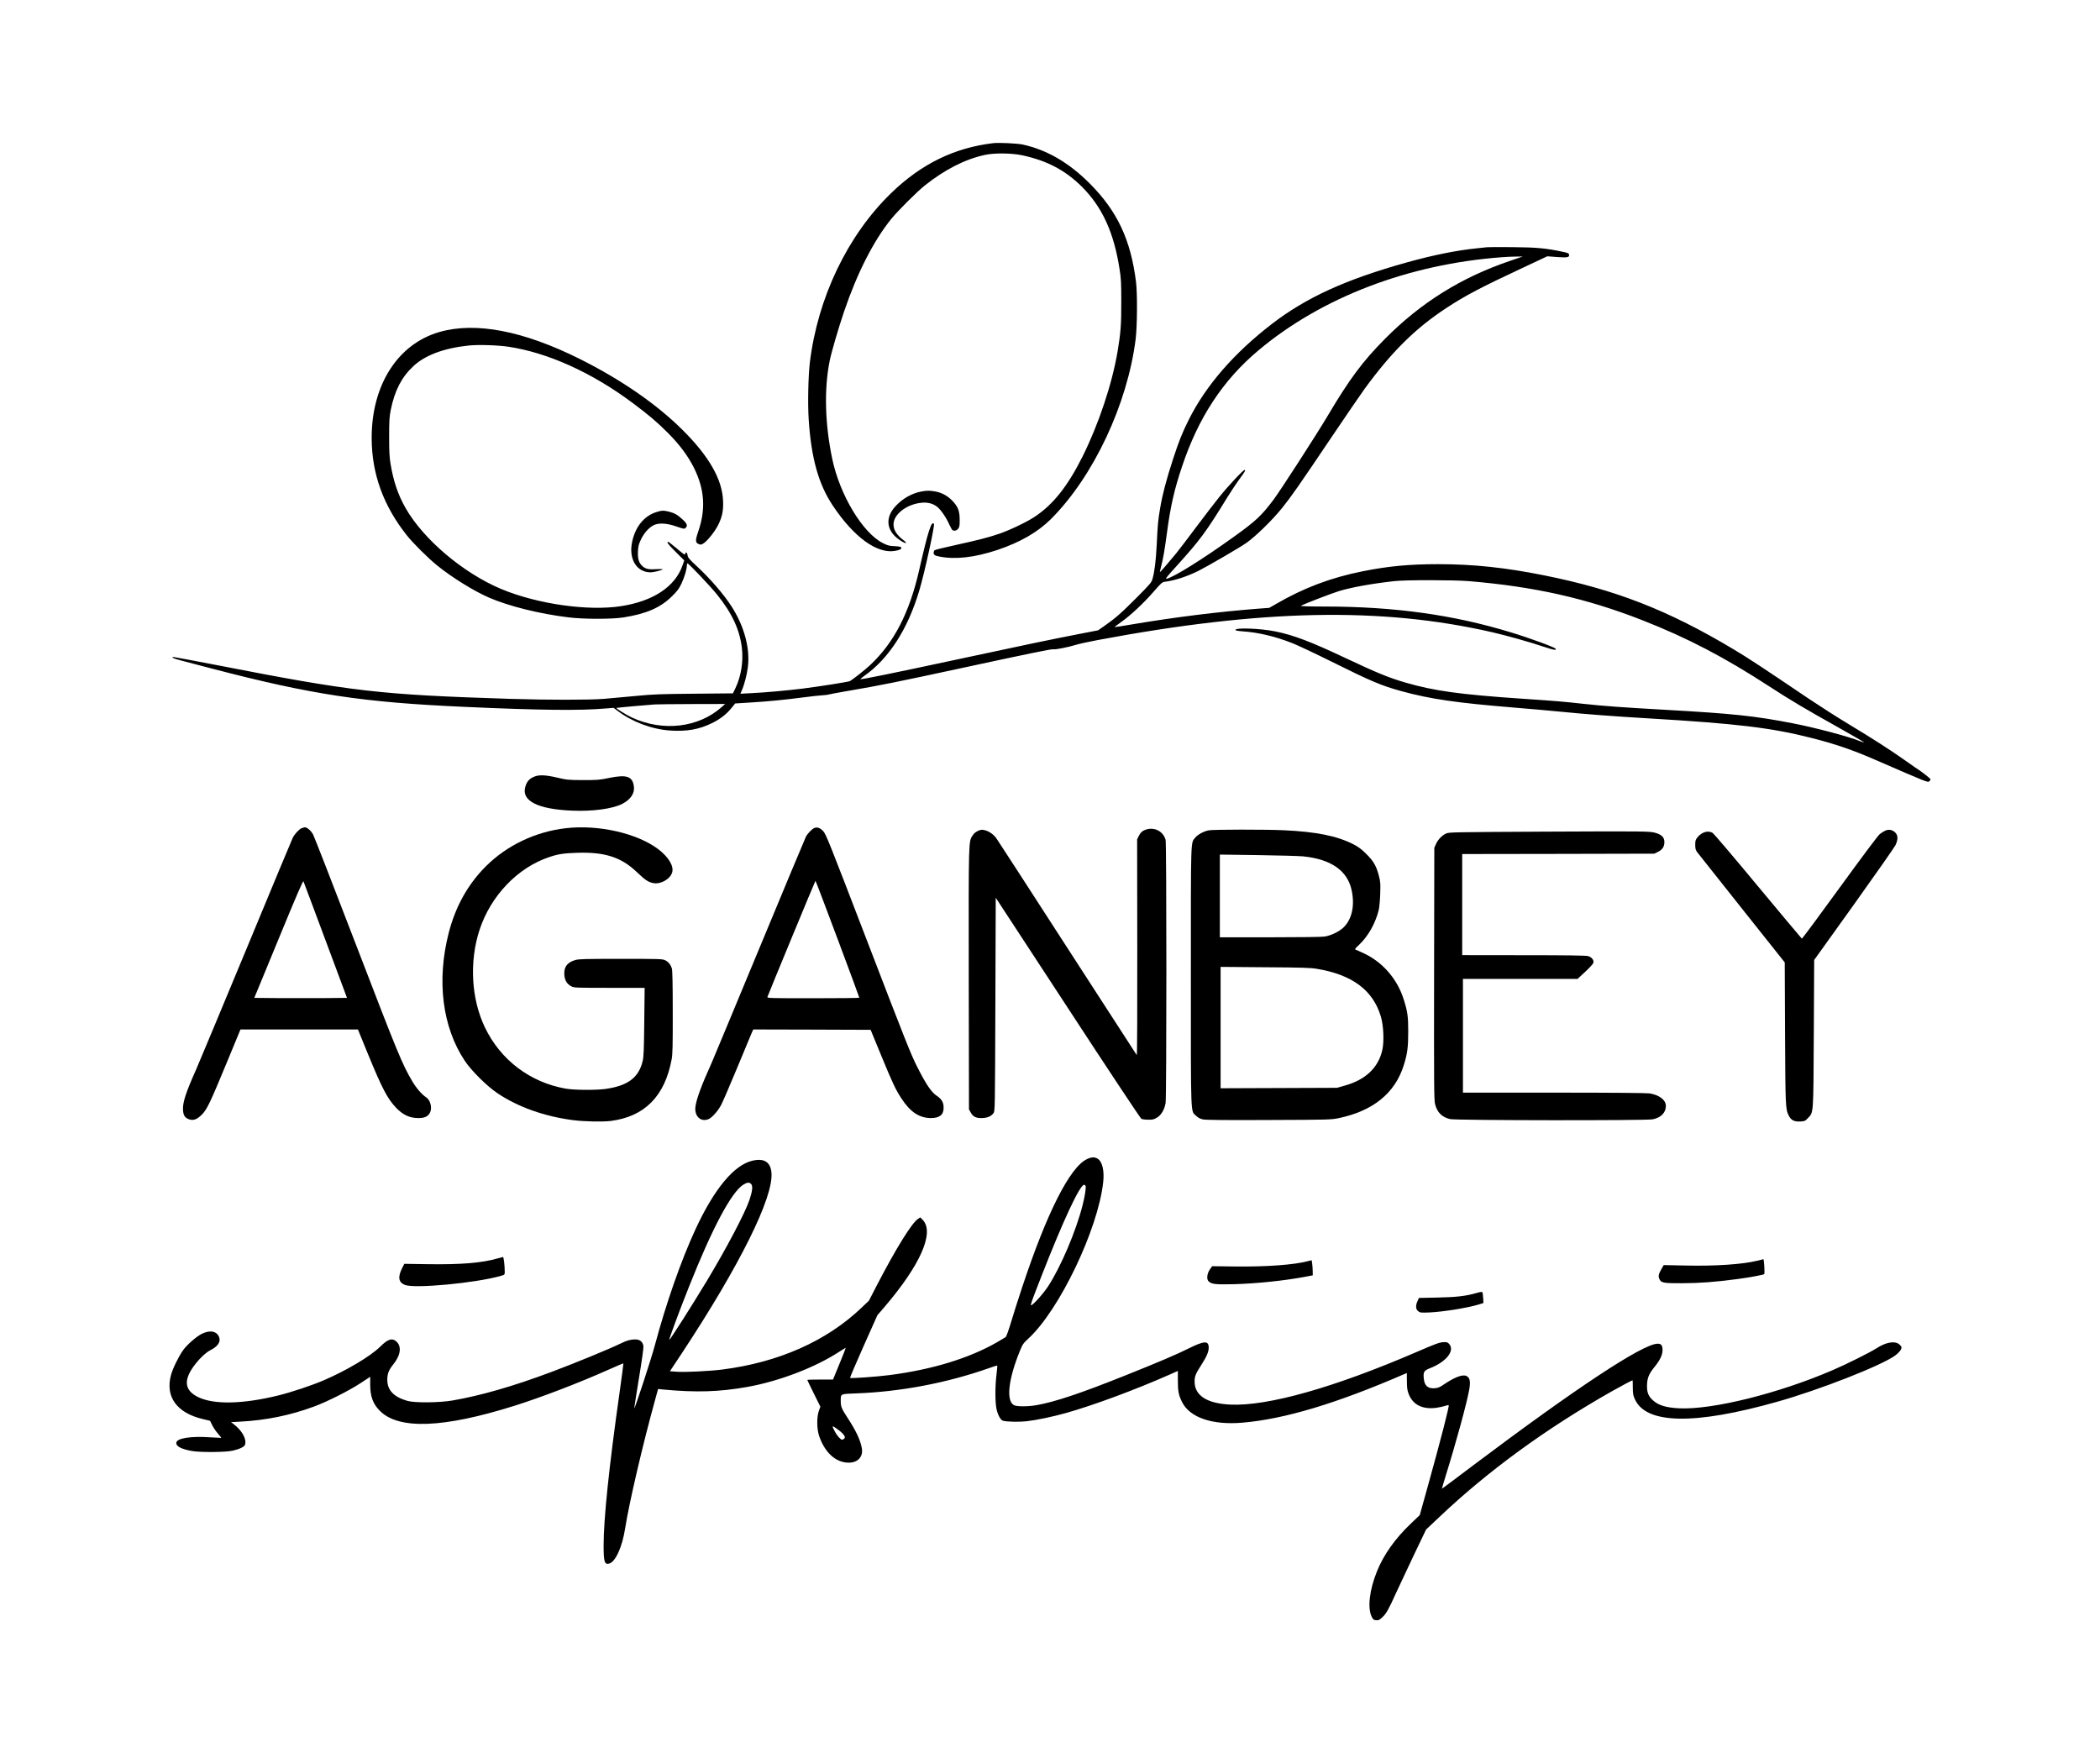 <?xml version="1.0" standalone="no"?>
<!DOCTYPE svg PUBLIC "-//W3C//DTD SVG 20010904//EN"
 "http://www.w3.org/TR/2001/REC-SVG-20010904/DTD/svg10.dtd">
<svg version="1.0" xmlns="http://www.w3.org/2000/svg"
 width="2825pt" height="2372pt" viewBox="0 0 2825 2372"
 preserveAspectRatio="xMidYMid meet">

<g transform="translate(0,2372) scale(0.1,-0.1)"
fill="#000000" stroke="none">
<path d="M13360 21794 c-525 -63 -968 -280 -1374 -674 -585 -568 -986 -1405
-1092 -2280 -21 -180 -29 -552 -15 -765 34 -521 133 -872 326 -1160 283 -423
594 -649 836 -606 66 11 91 25 83 46 -4 9 -31 14 -88 17 -71 3 -92 8 -157 40
-273 136 -581 648 -683 1133 -99 475 -111 938 -35 1320 24 118 116 434 194
664 176 518 397 953 635 1246 86 107 345 365 450 449 270 215 544 355 810 412
127 28 361 25 500 -5 336 -72 582 -202 806 -425 273 -274 429 -615 505 -1107
20 -123 23 -186 23 -434 1 -307 -8 -425 -50 -675 -74 -437 -255 -978 -470
-1410 -202 -403 -394 -645 -644 -812 -107 -71 -335 -180 -475 -228 -153 -52
-277 -84 -600 -155 -143 -31 -266 -62 -272 -67 -7 -6 -13 -21 -13 -33 0 -31
15 -41 80 -53 213 -42 473 -12 777 89 305 102 546 241 723 418 570 571 1026
1540 1137 2416 22 175 25 617 5 775 -72 569 -253 952 -626 1325 -280 279 -571
448 -896 520 -73 16 -325 28 -400 19z"/>
<path d="M20005 20394 c-16 -2 -79 -9 -140 -15 -268 -27 -584 -90 -942 -190
-818 -228 -1350 -471 -1813 -827 -510 -393 -888 -828 -1119 -1290 -86 -172
-131 -283 -211 -529 -88 -269 -143 -476 -174 -663 -28 -165 -32 -215 -46 -500
-11 -209 -29 -353 -56 -448 -13 -48 -31 -69 -217 -256 -204 -205 -285 -276
-433 -379 l-82 -57 -258 -50 c-414 -81 -693 -139 -1629 -340 -896 -192 -1303
-275 -1311 -267 -2 2 22 22 53 44 331 233 586 629 741 1153 70 235 209 870
196 891 -32 52 -80 -98 -199 -621 -131 -576 -339 -978 -661 -1279 -65 -61
-224 -187 -270 -214 -19 -11 -420 -74 -644 -102 -231 -28 -489 -51 -693 -61
l-137 -7 19 44 c33 73 68 209 81 309 33 253 -46 551 -216 817 -106 167 -293
382 -479 554 -92 85 -111 108 -115 137 -6 40 -27 54 -32 21 -3 -19 -16 -10
-111 70 -60 50 -112 91 -116 91 -28 0 -8 -28 96 -132 l118 -118 -24 -68 c-99
-285 -393 -480 -826 -547 -448 -69 -1130 29 -1613 231 -510 214 -1046 667
-1286 1089 -103 181 -163 359 -203 600 -14 85 -18 166 -18 360 0 219 3 263 22
361 53 260 145 439 302 586 157 148 408 243 742 279 127 14 393 6 539 -16 529
-79 1126 -349 1669 -755 221 -165 331 -259 476 -404 159 -160 269 -308 351
-471 143 -289 161 -555 57 -856 -41 -120 -40 -150 7 -169 27 -11 34 -10 69 13
53 36 154 164 195 250 53 109 69 191 63 322 -12 286 -188 594 -538 944 -352
351 -827 680 -1386 960 -760 380 -1402 504 -1889 365 -561 -160 -914 -710
-914 -1424 0 -481 156 -914 475 -1315 83 -104 286 -306 405 -402 201 -163 496
-345 698 -433 268 -116 682 -219 1072 -266 200 -25 582 -25 735 -1 311 49 501
132 656 286 71 70 94 101 127 171 40 85 72 192 72 243 0 15 4 27 9 27 16 0
310 -310 398 -420 203 -252 306 -476 334 -724 20 -179 -12 -374 -86 -531 l-35
-73 -518 -5 c-456 -4 -549 -7 -787 -30 -148 -14 -342 -32 -430 -39 -200 -16
-751 -16 -1265 0 -1755 56 -2107 96 -3933 452 -312 60 -576 110 -587 110 -50
0 -10 -19 103 -48 67 -18 253 -66 412 -108 1339 -349 2023 -453 3395 -514
1026 -46 1552 -52 1905 -21 l100 8 51 -39 c200 -151 461 -249 708 -266 222
-15 390 14 561 98 113 55 200 122 268 208 l47 58 192 12 c251 15 476 37 718
69 107 14 226 27 263 29 38 2 73 6 78 9 5 3 138 28 296 55 379 64 655 120
1443 290 972 210 1271 271 1290 265 23 -7 199 27 305 60 46 14 178 43 292 64
2210 415 3816 447 5308 105 195 -45 502 -131 689 -194 140 -46 166 -51 166
-30 0 16 -339 142 -600 221 -776 238 -1571 348 -2504 349 -216 0 -335 4 -325
10 40 24 425 172 516 199 175 52 443 100 743 133 149 17 793 16 995 0 888 -74
1585 -231 2338 -526 605 -237 1109 -500 1718 -897 263 -171 474 -297 907 -539
199 -112 360 -205 358 -207 -2 -2 -26 5 -55 16 -162 65 -608 183 -904 240
-508 99 -801 130 -1703 181 -589 33 -837 51 -1104 80 -280 31 -359 38 -835 70
-830 56 -1184 105 -1565 216 -227 66 -379 128 -810 331 -472 223 -698 308
-942 358 -205 41 -538 54 -538 20 0 -8 31 -14 98 -19 210 -14 435 -68 663
-157 74 -29 309 -140 523 -246 540 -269 679 -328 951 -402 384 -106 746 -158
1520 -221 204 -17 483 -41 620 -55 343 -34 684 -60 1185 -90 1184 -70 1649
-126 2180 -261 323 -81 565 -164 876 -300 706 -307 696 -303 719 -284 8 7 15
18 15 25 0 12 -129 112 -205 159 -16 10 -90 62 -163 114 -178 126 -409 274
-737 472 -148 89 -387 242 -530 338 -632 427 -813 546 -1010 664 -882 528
-1591 805 -2555 998 -524 105 -953 150 -1425 150 -385 0 -671 -27 -1010 -95
-432 -86 -797 -224 -1170 -441 l-91 -52 -149 -11 c-529 -41 -1106 -112 -1689
-210 -132 -23 -241 -39 -242 -38 -2 2 36 31 84 65 129 91 302 252 435 405 119
135 119 135 170 142 124 16 287 70 439 145 133 67 557 314 648 378 126 90 349
308 476 466 127 158 226 300 664 951 189 281 389 572 444 649 362 498 685 818
1101 1091 253 167 469 280 1040 547 l320 150 130 -10 c141 -10 168 -5 163 31
-3 19 -15 25 -83 39 -222 48 -360 61 -680 63 -170 2 -323 1 -340 -1z m310
-183 c-657 -223 -1202 -563 -1685 -1051 -298 -300 -478 -542 -770 -1035 -156
-262 -630 -996 -729 -1129 -162 -215 -236 -285 -536 -500 -416 -299 -800 -538
-899 -562 -25 -6 -8 17 115 152 338 374 408 469 702 947 49 79 120 186 158
238 78 106 84 117 74 127 -11 11 -222 -213 -347 -370 -63 -79 -204 -262 -313
-408 -109 -146 -227 -301 -263 -345 -100 -122 -215 -255 -218 -252 -2 2 6 36
16 77 29 112 46 211 80 464 46 344 98 572 200 876 221 663 551 1165 1030 1567
848 712 2017 1159 3270 1252 58 5 146 9 195 9 l90 1 -170 -58z m-10605 -6002
c-312 -279 -791 -336 -1208 -143 -70 32 -217 123 -210 130 4 3 419 41 518 47
30 2 255 4 500 5 l445 1 -45 -40z"/>
<path d="M12403 17109 c-130 -22 -258 -93 -355 -198 -155 -167 -122 -354 86
-476 56 -33 75 -24 26 13 -96 72 -140 140 -140 217 0 135 175 271 375 291 82
9 153 -9 209 -52 51 -39 122 -141 166 -240 17 -38 37 -72 43 -76 24 -15 56 -7
76 18 18 22 21 41 21 114 0 124 -20 178 -93 257 -69 74 -151 118 -247 133 -74
11 -94 11 -167 -1z"/>
<path d="M8819 16827 c-158 -54 -271 -195 -314 -391 -52 -234 57 -416 247
-416 39 0 149 27 161 39 5 5 -29 7 -76 4 -109 -7 -149 1 -192 38 -51 45 -68
101 -63 202 4 70 10 96 41 160 40 85 108 161 172 192 67 33 176 27 304 -18 98
-34 106 -35 123 -20 31 28 22 57 -34 109 -69 65 -111 90 -183 109 -78 20 -107
19 -186 -8z"/>
<path d="M7197 13275 c-74 -27 -112 -69 -132 -146 -49 -185 171 -296 631 -315
275 -12 542 24 673 90 111 57 169 140 159 229 -16 142 -93 170 -334 121 -128
-27 -156 -29 -349 -29 -201 1 -216 2 -348 33 -149 35 -238 40 -300 17z"/>
<path d="M4054 12576 c-34 -15 -95 -82 -117 -130 -9 -17 -290 -692 -625 -1501
-336 -808 -638 -1533 -672 -1610 -142 -318 -185 -450 -178 -551 5 -74 29 -107
89 -125 54 -17 103 3 167 68 68 70 108 154 338 710 l179 433 790 0 790 0 134
-328 c192 -468 262 -601 379 -725 93 -97 181 -138 298 -139 83 0 126 18 154
65 38 61 14 174 -46 213 -60 40 -132 123 -186 214 -137 232 -190 359 -753
1825 -306 798 -569 1473 -584 1500 -28 50 -80 95 -110 95 -9 -1 -30 -7 -47
-14z m325 -1506 l289 -775 -308 -3 c-170 -1 -450 -1 -624 0 l-315 3 327 793
c238 579 329 789 334 775 5 -10 138 -367 297 -793z"/>
<path d="M7615 12578 c-409 -46 -796 -230 -1080 -514 -242 -242 -408 -541
-499 -896 -164 -640 -86 -1264 215 -1718 91 -137 301 -344 444 -440 277 -185
633 -311 1015 -360 146 -19 397 -24 504 -11 458 58 731 334 822 833 12 68 15
184 14 635 0 379 -4 562 -12 585 -17 51 -46 87 -88 108 -38 19 -61 20 -598 20
-482 0 -566 -2 -613 -16 -103 -30 -150 -87 -148 -181 1 -84 33 -142 95 -173
36 -19 62 -20 512 -20 l474 0 -5 -457 c-4 -373 -8 -471 -21 -526 -53 -226
-201 -336 -506 -378 -131 -17 -418 -15 -530 5 -478 84 -875 384 -1086 822
-185 385 -213 886 -73 1314 150 458 513 838 937 979 120 41 195 52 377 58 370
12 591 -59 799 -257 116 -110 152 -135 220 -150 99 -22 230 50 258 142 26 86
-48 208 -189 315 -283 213 -802 331 -1238 281z"/>
<path d="M10954 12580 c-32 -13 -91 -75 -113 -118 -11 -21 -294 -699 -629
-1507 -336 -809 -622 -1497 -637 -1530 -141 -312 -207 -493 -220 -596 -16
-129 77 -212 181 -163 48 23 124 110 166 190 20 38 116 260 213 494 97 234
186 446 197 473 l21 47 789 -2 790 -3 142 -345 c156 -379 192 -454 272 -578
118 -181 239 -262 394 -264 117 -1 174 43 174 137 1 72 -26 119 -93 163 -73
49 -143 152 -264 392 -82 161 -166 373 -658 1654 -521 1357 -567 1473 -604
1513 -42 45 -82 60 -121 43z m314 -1493 c161 -430 292 -786 292 -790 0 -4
-279 -7 -621 -7 -587 0 -621 1 -615 18 30 81 642 1562 646 1562 3 0 137 -352
298 -783z"/>
<path d="M15419 12560 c-47 -14 -78 -41 -100 -87 l-22 -46 2 -1456 c1 -867 -1
-1452 -7 -1446 -5 6 -424 654 -932 1440 -508 787 -938 1451 -956 1476 -40 55
-96 94 -157 110 -39 9 -51 8 -90 -9 -29 -13 -55 -34 -71 -59 -58 -88 -56 -23
-54 -1935 l3 -1753 22 -40 c30 -57 72 -79 150 -77 73 1 126 23 157 65 21 28
21 33 26 1464 l5 1435 969 -1481 c532 -815 978 -1487 990 -1493 11 -7 53 -12
92 -12 62 -1 77 3 120 29 56 35 98 105 114 194 14 74 14 3493 0 3542 -32 114
-146 174 -261 139z"/>
<path d="M16260 12549 c-67 -13 -146 -56 -180 -97 -64 -77 -60 34 -60 -1867 0
-1939 -5 -1805 71 -1877 27 -26 53 -40 91 -48 39 -8 281 -11 888 -8 822 3 837
4 943 26 459 97 753 336 870 708 49 154 61 243 61 454 0 208 -9 270 -61 435
-88 278 -286 505 -546 624 -45 21 -90 41 -100 44 -15 6 -7 17 48 68 119 112
216 284 261 461 9 36 18 130 21 218 5 137 3 166 -16 240 -34 136 -72 203 -170
300 -67 67 -106 96 -176 132 -217 111 -498 168 -930 188 -256 12 -953 11
-1015 -1z m1270 -350 c380 -39 599 -194 654 -461 42 -202 3 -382 -106 -491
-59 -59 -168 -112 -258 -127 -40 -6 -325 -10 -737 -10 l-673 0 0 556 0 557
508 -7 c279 -4 554 -12 612 -17z m185 -1513 c476 -79 756 -288 861 -643 36
-120 45 -333 20 -447 -54 -242 -227 -405 -512 -483 l-99 -28 -782 -3 -783 -3
0 816 0 817 598 -5 c495 -3 614 -7 697 -21z"/>
<path d="M25362 12545 c-19 -8 -52 -29 -74 -46 -24 -19 -235 -301 -540 -721
-275 -379 -504 -688 -509 -686 -4 2 -269 318 -589 703 -319 385 -594 708 -610
719 -61 37 -147 13 -204 -58 -27 -33 -31 -45 -31 -101 0 -51 5 -70 24 -97 14
-18 285 -360 602 -759 l578 -727 4 -948 c5 -994 6 -1026 50 -1113 31 -62 73
-83 156 -79 59 4 66 7 101 45 78 83 74 27 80 1138 l5 990 534 745 c293 410
545 770 560 800 36 78 35 131 -4 170 -37 37 -87 46 -133 25z"/>
<path d="M20710 12531 c-1141 -6 -1217 -7 -1255 -24 -56 -25 -110 -81 -137
-141 l-23 -51 -3 -1694 c-2 -1506 -1 -1701 13 -1755 29 -113 92 -176 202 -202
76 -18 2640 -21 2725 -3 113 23 177 89 178 180 0 80 -88 148 -220 169 -42 6
-502 10 -1287 10 l-1223 0 0 765 0 765 771 0 771 0 103 96 c60 56 106 106 110
121 9 36 -22 75 -71 90 -28 8 -263 12 -866 12 l-828 1 0 680 0 680 1293 2
1292 3 48 24 c60 29 87 70 87 133 0 61 -35 98 -117 122 -77 23 -109 24 -1563
17z"/>
<path d="M14623 8126 c-230 -107 -540 -720 -873 -1726 -54 -162 -122 -376
-151 -475 -30 -99 -61 -185 -69 -192 -8 -7 -63 -39 -121 -73 -373 -214 -874
-367 -1445 -440 -169 -22 -520 -47 -529 -38 -3 3 78 194 181 425 l187 419 94
109 c483 564 677 1002 517 1172 l-34 35 -29 -19 c-84 -53 -298 -399 -558 -900
l-104 -202 -102 -97 c-469 -447 -1114 -733 -1870 -829 -174 -22 -502 -38 -611
-30 l-94 7 163 246 c778 1180 1231 2093 1203 2424 -12 144 -98 199 -254 163
-249 -57 -515 -377 -769 -925 -193 -418 -392 -986 -546 -1560 -51 -189 -268
-854 -277 -846 -1 2 27 183 63 402 43 261 64 412 60 436 -10 58 -47 88 -109
88 -64 0 -114 -14 -191 -52 -146 -72 -607 -262 -930 -383 -522 -196 -958 -321
-1340 -387 -177 -30 -506 -33 -604 -5 -183 52 -271 144 -271 283 0 82 19 132
80 207 103 127 117 251 35 315 -55 44 -111 23 -211 -76 -132 -130 -452 -320
-759 -452 -160 -69 -439 -162 -616 -205 -480 -117 -864 -124 -1076 -20 -190
94 -199 240 -26 455 66 82 138 147 193 175 96 48 140 110 120 169 -28 86 -121
107 -232 53 -74 -36 -202 -148 -255 -222 -60 -84 -139 -246 -163 -335 -79
-292 79 -510 430 -592 l96 -23 27 -55 c14 -30 48 -82 76 -114 28 -33 50 -60
48 -61 -1 -1 -69 3 -152 8 -256 18 -445 -12 -453 -71 -7 -49 64 -87 208 -113
111 -20 453 -18 549 4 93 21 158 52 167 80 25 75 -40 192 -155 279 l-33 25
128 7 c344 18 670 85 989 203 175 64 480 218 627 316 l128 84 0 -101 c0 -164
37 -263 130 -357 254 -255 853 -233 1810 68 359 113 869 308 1269 487 106 48
195 85 197 83 2 -2 -21 -176 -51 -388 -142 -1002 -215 -1705 -215 -2059 0
-221 12 -262 74 -246 85 21 177 224 216 476 54 343 236 1124 402 1724 l41 149
66 -7 c446 -42 760 -32 1131 34 431 77 915 262 1240 474 46 30 86 54 87 52 2
-1 -36 -98 -84 -214 l-87 -212 -173 0 c-95 0 -173 -2 -173 -5 0 -3 40 -85 88
-183 l88 -177 -20 -55 c-30 -82 -29 -241 2 -335 71 -213 208 -348 371 -362
138 -13 226 69 205 191 -18 107 -77 235 -191 409 -81 123 -93 152 -93 227 0
101 -9 96 212 104 592 22 1211 139 1775 337 63 23 116 39 119 37 2 -2 -3 -58
-11 -123 -19 -153 -19 -369 0 -459 17 -81 55 -151 87 -160 50 -15 219 -18 318
-7 138 16 352 61 531 111 375 106 935 314 1394 517 l110 49 0 -130 c0 -143 10
-195 56 -288 105 -210 407 -313 814 -278 565 48 1264 258 2180 655 l30 13 1
-111 c1 -91 5 -123 24 -171 56 -146 186 -211 373 -186 42 6 96 18 119 26 22 8
43 12 46 9 11 -10 -99 -435 -279 -1085 l-110 -394 -120 -114 c-211 -201 -365
-418 -455 -641 -102 -250 -130 -495 -71 -613 19 -38 27 -43 59 -46 33 -3 44 3
86 42 51 48 82 103 185 331 35 77 140 299 232 494 l169 353 179 169 c659 624
1439 1192 2322 1692 131 74 269 147 277 147 2 0 3 -44 3 -98 1 -85 4 -105 29
-159 153 -335 805 -345 1913 -32 569 160 1400 486 1587 622 51 37 86 81 86
109 0 9 -14 28 -31 42 -60 50 -180 29 -310 -56 -84 -54 -396 -210 -584 -291
-729 -314 -1618 -535 -2065 -514 -180 9 -284 41 -358 111 -56 52 -76 101 -76
186 0 103 23 163 95 252 80 97 114 168 114 235 0 64 -19 87 -70 85 -203 -8
-1088 -592 -2470 -1631 -230 -174 -422 -317 -426 -319 -3 -1 18 75 48 170 137
438 287 987 318 1165 19 109 8 159 -38 181 -51 25 -161 -17 -302 -113 -57 -39
-78 -48 -124 -52 -94 -7 -139 34 -148 133 -8 89 3 105 87 138 216 85 333 233
256 323 -21 24 -31 28 -73 26 -55 -1 -105 -19 -368 -133 -1111 -479 -2001
-730 -2505 -707 -314 15 -480 122 -480 310 0 71 14 106 92 226 69 107 98 174
98 229 0 98 -58 96 -275 -12 -153 -77 -398 -181 -840 -358 -606 -243 -956
-360 -1204 -403 -110 -20 -263 -20 -300 0 -109 56 -78 348 80 733 35 87 45
101 114 164 417 385 934 1465 1005 2099 18 159 -11 281 -74 320 -41 25 -80 24
-143 -5z m-4518 -336 c24 -26 17 -96 -22 -210 -58 -176 -312 -657 -574 -1092
-207 -343 -499 -801 -506 -795 -6 7 131 378 264 712 314 792 571 1274 731
1376 54 34 82 36 107 9z m4499 -26 c8 -21 -10 -139 -40 -256 -88 -349 -293
-831 -464 -1093 -67 -102 -204 -255 -229 -255 -12 0 5 48 137 386 291 746 518
1234 576 1234 8 0 17 -7 20 -16z m-3323 -3283 c76 -58 101 -98 73 -118 -10 -7
-21 -13 -25 -13 -20 0 -69 55 -97 108 -48 90 -44 92 49 23z"/>
<path d="M6691 6789 c-208 -60 -489 -83 -924 -77 l-328 5 -30 -59 c-60 -119
-48 -191 38 -225 135 -52 956 26 1291 122 51 15 52 16 52 53 0 90 -14 202 -24
201 -6 -1 -40 -10 -75 -20z"/>
<path d="M23641 6759 c-201 -49 -559 -74 -963 -65 l-297 6 -25 -43 c-42 -71
-50 -103 -36 -138 25 -59 49 -64 310 -63 237 1 438 16 734 55 174 23 358 57
369 68 9 9 -2 202 -12 200 -3 -1 -40 -10 -80 -20z"/>
<path d="M17595 6753 c-190 -50 -550 -76 -969 -72 l-320 4 -29 -42 c-40 -56
-48 -132 -19 -161 39 -39 91 -45 342 -39 300 8 668 46 948 98 l112 21 -1 57
c0 31 -4 77 -7 102 l-7 45 -50 -13z"/>
<path d="M19857 6323 c-138 -40 -269 -55 -526 -60 l-243 -5 -19 -42 c-28 -62
-25 -110 9 -136 26 -21 34 -22 157 -17 183 9 511 62 658 107 l63 20 -4 67 c-2
38 -7 73 -11 78 -4 7 -33 3 -84 -12z"/>
</g>
</svg>
